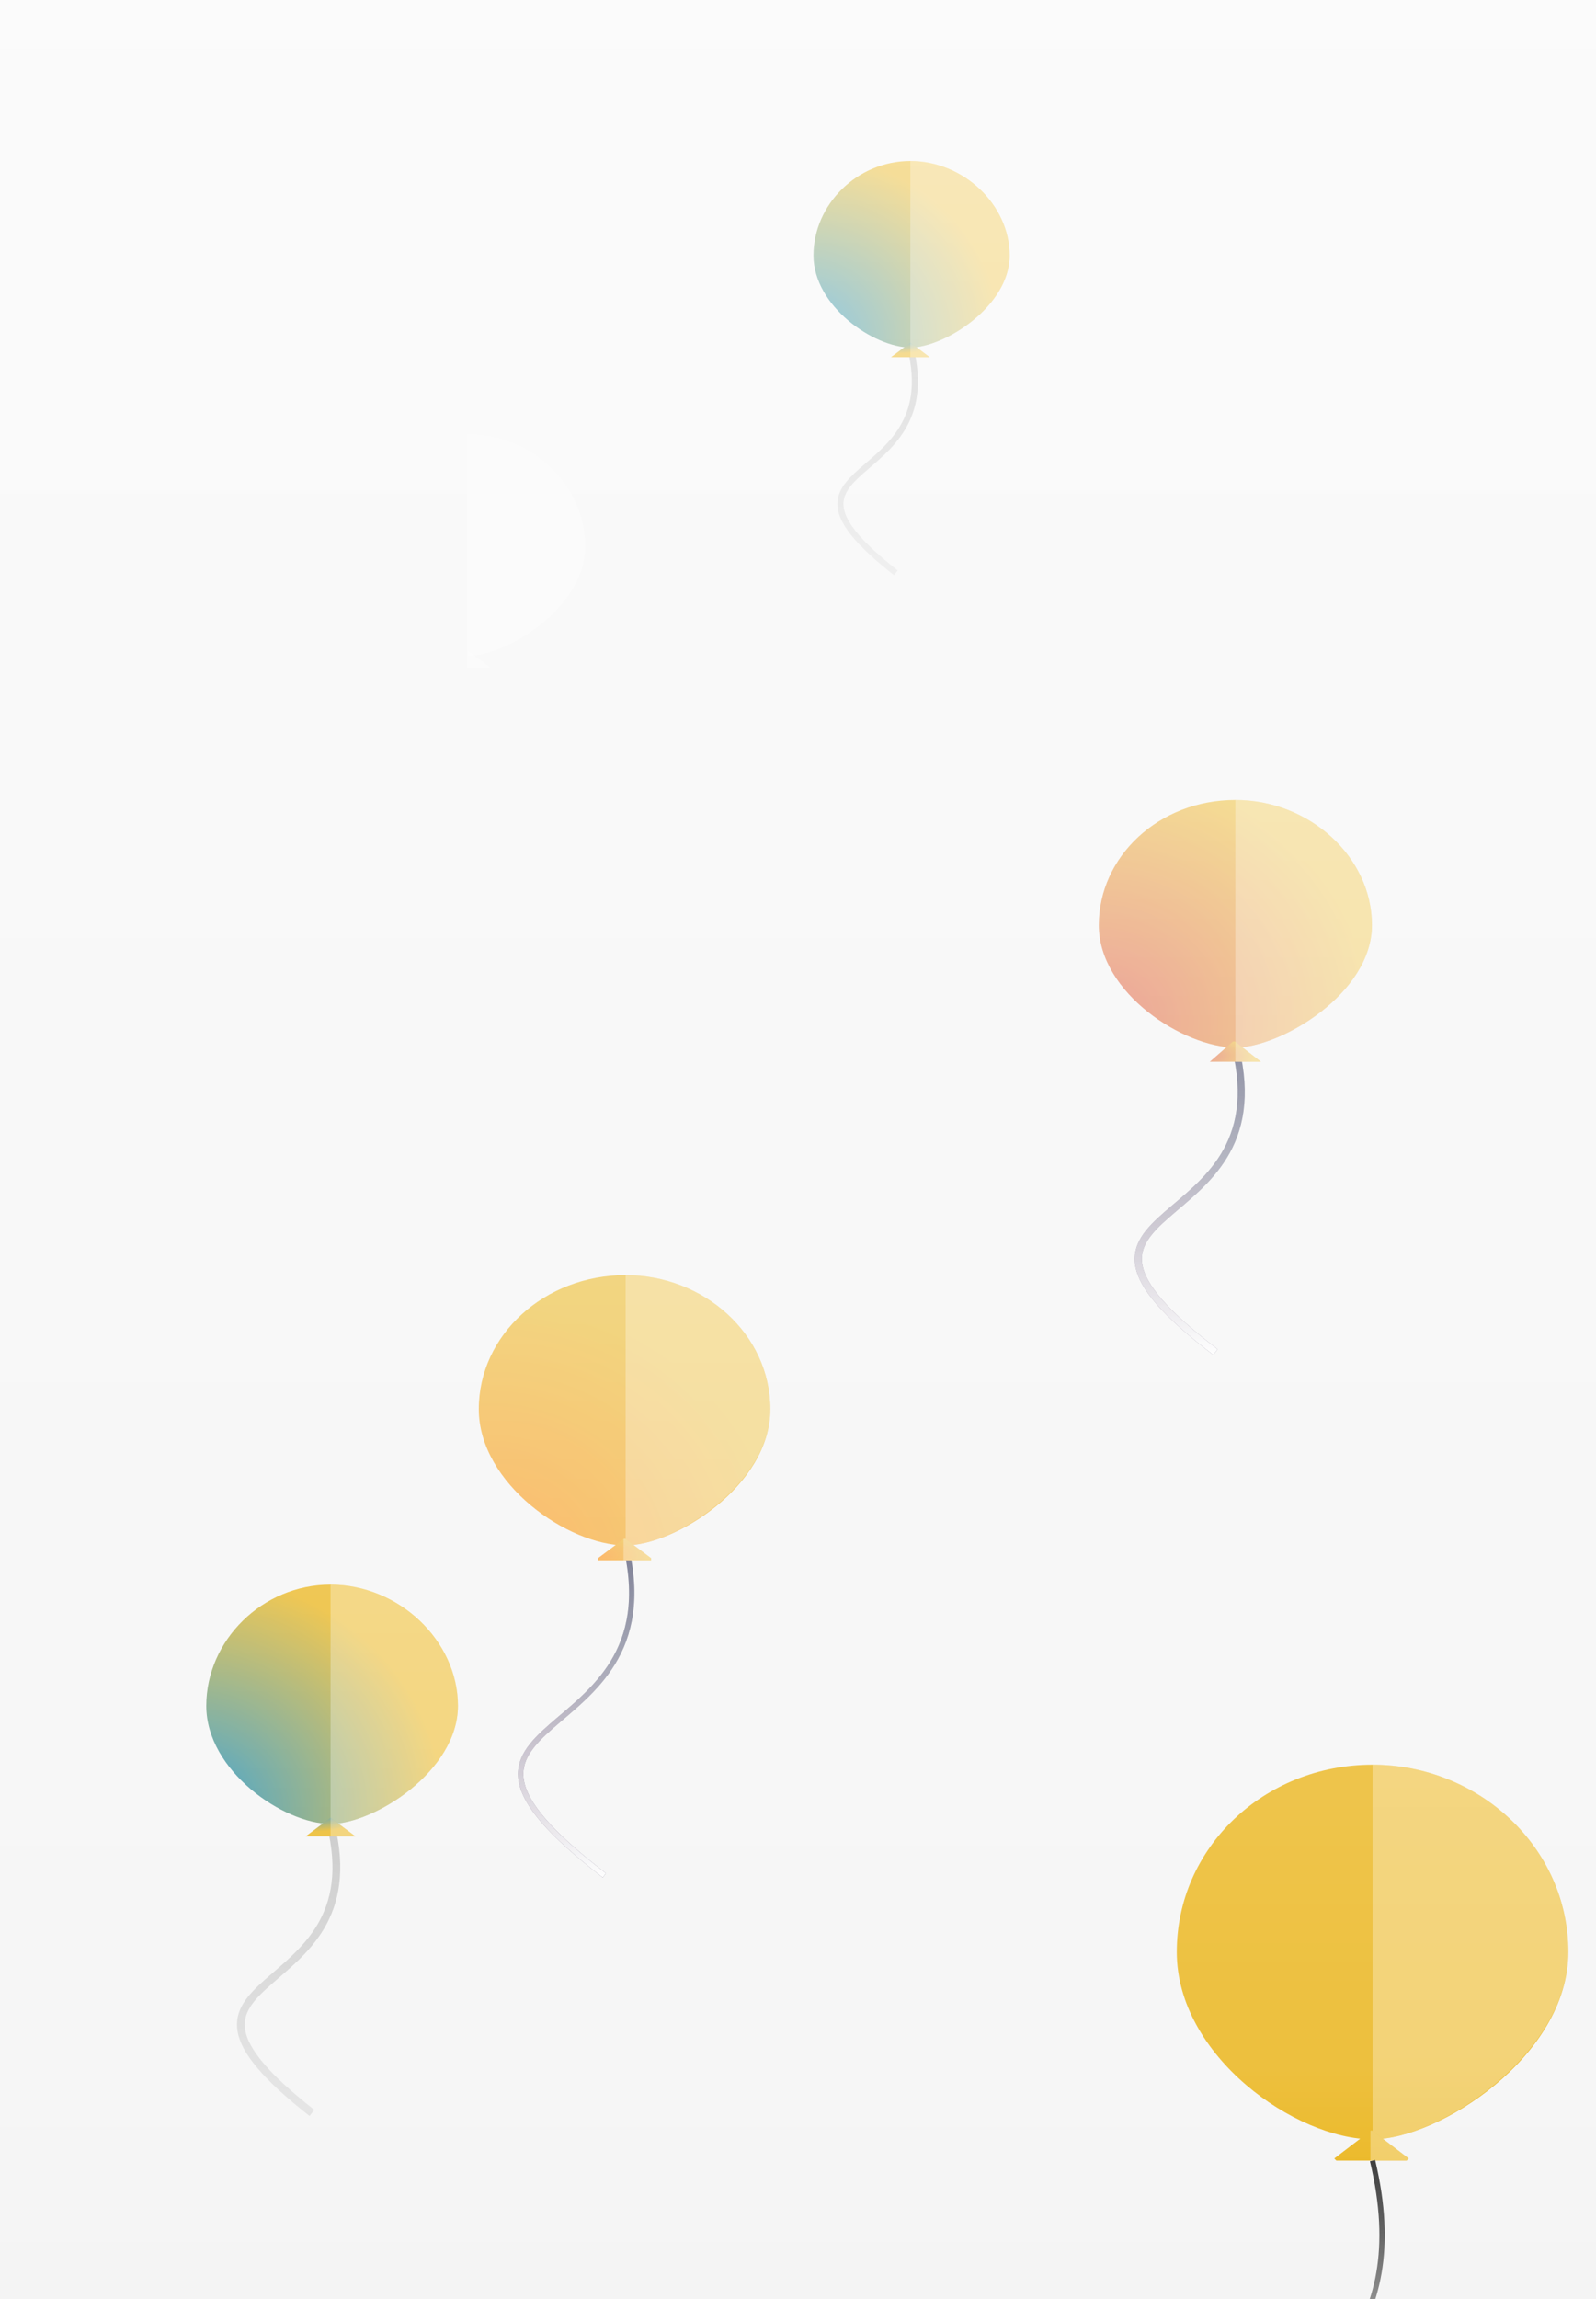 <svg xmlns="http://www.w3.org/2000/svg" xmlns:xlink="http://www.w3.org/1999/xlink" height="1080" width="750" version="1.1" data-name="Layer 1" id="Layer_1"><defs id="defs14775"><radialGradient id="radialGradient40996" cx="-1975.2" cy="2229" r="1" gradientTransform="matrix(106.23 0 0 -100.39 210920 224099)" gradientUnits="userSpaceOnUse"><stop offset="0" stop-color="#0588ca" id="stop40992" stop-opacity="1"/><stop offset="1" stop-color="#e9b213" id="stop40994"/></radialGradient><radialGradient gradientUnits="userSpaceOnUse" gradientTransform="matrix(41.08 0 0 -125.91 80269 281679)" r="1" cy="2231.4" cx="-1945.5" id="radial-gradient-8"><stop id="stop14696" stop-color="#260133" offset="0"/><stop id="stop14698" stop-color="#1f2348" offset="1"/></radialGradient><radialGradient gradientUnits="userSpaceOnUse" gradientTransform="matrix(107.76 0 0 -103.09 213229 230437)" r="1" cy="2229.3" cx="-1975.5" id="radial-gradient-9"><stop id="stop14706" stop-color="#fc8702" offset="0"/><stop id="stop14708" stop-color="#e9b213" offset="1"/></radialGradient><radialGradient gradientUnits="userSpaceOnUse" gradientTransform="matrix(184 0 0 -176.02 365010 394251)" r="1" cy="2234" cx="-1983.2" id="radial-gradient-12"><stop id="stop14714" stop-color="#e9b213" offset="0"/><stop id="stop14716" stop-color="#e9b213" offset="1"/></radialGradient><radialGradient gradientUnits="userSpaceOnUse" gradientTransform="matrix(95.5 0 0 -87.34 188984 195370)" r="1" cy="2227.3" cx="-1973.1" id="radial-gradient-27"><stop id="stop14742" stop-color="#d94432" offset="0"/><stop id="stop14744" stop-color="#e9b213" offset="1"/></radialGradient><radialGradient gradientUnits="userSpaceOnUse" gradientTransform="matrix(106.23 0 0 -100.39 210920 224099)" r="1" cy="2229" cx="-1975.2" id="radial-gradient-33"><stop id="stop14754" stop-color="#0582ca" offset="0"/><stop id="stop14756" stop-color="#e9b213" offset="1"/></radialGradient><radialGradient r="1" cy="2225.4" cx="-1969.4" gradientTransform="matrix(81 0 0 -76.55 160569 171192)" id="radialGradient36953" xlink:href="#radialGradient40996"/><radialGradient r="1" cy="2234" cx="-1983.2" gradientTransform="matrix(184 0 0 -176.02 366371 394215)" gradientUnits="userSpaceOnUse" id="radialGradient49509" xlink:href="#radial-gradient-12"/><radialGradient r="1" cy="2160.9" cx="-1937.2" gradientTransform="matrix(35.1 0 0 -14.58 69541 32476)" id="radialGradient49511" xlink:href="#radial-gradient-12"/><radialGradient r="1" cy="2233.1" cx="-1955.8" gradientTransform="matrix(52.23 0 0 -155.05 103332 347156)" id="radialGradient50505" xlink:href="#radial-gradient-8"/><radialGradient r="1" cy="2231.4" cx="-1979.5" gradientTransform="matrix(137.02 0 0 -126.95 272393 284055)" id="radialGradient50509" xlink:href="#radial-gradient-9"/><radialGradient r="1" cy="2130.1" cx="-1917.7" gradientTransform="matrix(26.14 0 0 -10.51 51344 23160)" id="radialGradient50511" xlink:href="#radial-gradient-9"/><radialGradient r="1" cy="2229.7" cx="-1939.2" gradientTransform="matrix(36.4 0 0 -106.66 71158 238778)" id="radialGradient50855" xlink:href="#radial-gradient-8"/><radialGradient r="1" cy="2227.3" cx="-1973.1" gradientTransform="matrix(95.5 0 0 -87.34 188984 195370)" gradientUnits="userSpaceOnUse" id="radialGradient50859" xlink:href="#radial-gradient-27"/><radialGradient r="1" cy="2080.1" cx="-1884.5" gradientTransform="matrix(18.22 0 0 -7.23 34925 15888)" id="radialGradient50861" xlink:href="#radial-gradient-27"/><radialGradient r="1" cy="2225.4" cx="-1969.4" gradientTransform="matrix(81 0 0 -76.55 159606 170917)" id="radialGradient51776" xlink:href="#radialGradient40996"/><radialGradient r="1" cy="2057.4" cx="-1865" gradientTransform="matrix(15.45 0 0 -6.34 28939 13607)" id="radialGradient51778" xlink:href="#radial-gradient-33"/><linearGradient id="linearGradient31786" x1="375.9" y1="469.5" x2="375.9" y2="343.6" gradientTransform="matrix(1 0 0 -1 0 1080)" gradientUnits="userSpaceOnUse"><stop offset="0" stop-color="#b4b4b4" stop-opacity="1" id="stop31782"/><stop offset="1" stop-color="#282828" id="stop31784" stop-opacity="1"/></linearGradient><linearGradient gradientUnits="userSpaceOnUse" gradientTransform="matrix(1 0 0 -1 0 1080)" y2="343.6" x2="375.9" y1="469.5" x1="375.9" id="linear-gradient"><stop id="stop14701" stop-opacity="0" stop-color="#fff" offset="0"/><stop id="stop14703" stop-color="#fff" offset="1"/></linearGradient><linearGradient gradientUnits="userSpaceOnUse" gradientTransform="matrix(.446 0 0 -1 0 1080)" y2="-.4" x2="840" y1="1079.6" x1="840" id="linear-gradient-12"><stop id="stop14768" stop-color="#fff" offset="0"/><stop id="stop14770" stop-opacity=".3" stop-color="#fff" offset=".9"/><stop id="stop14772" stop-opacity="0" stop-color="#fff" offset="1"/></linearGradient><linearGradient y2="991.4" x2="1601.3" y1="1080.6" x1="1601.3" gradientTransform="translate(-44)" id="linearGradient49513" xlink:href="#linearGradient31786"/><linearGradient y2="156.6" x2="1204.7" y1="311.6" x1="1204.7" id="linearGradient50507" xlink:href="#linear-gradient"/><linearGradient y2="126.6" x2="584.8" y1="233.2" x1="584.8" id="linearGradient50857" xlink:href="#linear-gradient"/><linearGradient y2="818.4" x2="1094.4" y1="931.6" x1="1072.8" gradientTransform="translate(-963 -276)" gradientUnits="userSpaceOnUse" id="linearGradient51774" xlink:href="#linearGradient31786"/><symbol id="g51438"><path d="M129 567c15 60-67 45-6 93" id="path14917" display="inline" opacity=".3" fill="none" stroke="url(#linearGradient51774)" stroke-width="2.5"/><path d="M89 529c0 21 25 38 40 38 14 0 41-17 41-38s-19-39-41-39-40 18-40 39z" id="path14921" fill="url(#radialGradient51776)"/><path style="isolation:isolate" class="cls-3" d="M129 490c23 0 41 18 41 39s-27 38-41 38z" id="path14923" opacity=".2" fill="#fff"/><path d="M137 571h-16l8-6z" id="path14925" fill="url(#radialGradient51778)"/><path style="isolation:isolate" class="cls-3" d="M136 571h1l-8-6v6z" id="path14927" opacity=".2" fill="#fff"/></symbol><style id="style14679">.cls-3{fill:#fff;opacity:.3;isolation:isolate}</style></defs><path id="rect14807" display="inline" fill="#f4f4f4" stroke-width=".7" d="M0 0h750v1080H0z"/><g transform="translate(-916 24)" id="g21936"><path d="M1469 893c0 49 56 88 92 88 31 0 92-39 92-88s-42-88-92-88c-51 0-92 39-92 88z" id="path14825" fill="url(#radialGradient49509)"/><path class="cls-3" d="M1561 805c51 0 92 40 92 88s-61 88-92 88z" id="path14827" style="isolation:isolate" opacity=".3" fill="#fff"/><path d="M1578 990l-1 1h-33l-1-1 17-13a1 1 0 011 0z" id="path14829" fill="url(#radialGradient49511)"/><path class="cls-3" d="M1577 991l1-1-17-13a1 1 0 00-1 0v14z" id="path14831" style="isolation:isolate" opacity=".3" fill="#fff"/><path d="M1561 991c10 42 2 69-12 89" id="path14847" display="inline" fill="none" stroke="url(#linearGradient49513)" stroke-width="2.5"/></g><g transform="translate(-934 -42)" id="g19461" opacity=".8"><path d="M1228 768c24 100-114 75-10 155" id="path14929" fill="none" stroke="url(#radialGradient50505)" stroke-width="2.5"/><path d="M1228 768c24 100-114 75-10 155" id="path14931" fill="none" stroke="url(#linearGradient50507)" stroke-width="2.5"/><path d="M1159 704c0 35 42 64 69 64 23 0 68-28 68-64 0-35-31-63-68-63-38 0-69 28-69 63z" id="path14933" fill="url(#radialGradient50509)"/><path style="isolation:isolate" class="cls-3" d="M1228 641c38 0 68 29 68 63 0 35-45 64-68 64z" id="path14935" opacity=".3" fill="#fff"/><path d="M1240 774v1h-25v-1l12-9a1 1 0 011 0z" id="path14937" fill="url(#radialGradient50511)"/><path style="isolation:isolate" class="cls-3" d="M1240 775v-1l-12-9a1 1 0 00-1 0v10z" id="path14939" opacity=".3" fill="#fff"/></g><g transform="matrix(1.337 0 0 1.337 -223 -639)" id="g20096" display="inline" opacity=".8"><path d="M601 846c17 69-79 52-7 107" id="path14881" fill="none" stroke="url(#radialGradient50855)" stroke-width="2.5"/><path d="M601 846c17 69-79 52-7 107" id="path14883" fill="none" stroke="url(#linearGradient50857)" stroke-width="2.5"/><path d="M553 803c0 24 30 43 48 43 16 0 48-19 48-43s-22-44-48-44c-27 0-48 20-48 44z" id="path14885" fill="url(#radialGradient50859)"/><path style="isolation:isolate" class="cls-3" d="M601 759c26 0 48 20 48 44s-32 43-48 43z" id="path14887" opacity=".3" fill="#fff"/><path d="M610 851h-18s-1 0 0 0l8-7a1 1 0 011 0z" id="path14889" fill="url(#radialGradient50861)"/><path style="isolation:isolate" class="cls-3" d="M609 851h1l-9-7v7z" id="path14891" opacity=".3" fill="#fff"/></g><use height="100%" width="100%" y="0" x="0" transform="translate(-33 29) scale(1.46)" id="use51683" xlink:href="#g51438" opacity=".8"/><use height="100%" width="100%" y="0" x="0" transform="matrix(1.353 0 0 1.353 45 -459)" id="use51787" xlink:href="#g51438" opacity=".7"/><use transform="translate(281 -482) scale(1.138)" height="100%" width="100%" y="0" x="0" xlink:href="#g51438" id="use51831" opacity=".6"/><path id="rect14941" display="inline" opacity=".6" fill="url(#linear-gradient-12)" stroke-width=".7" d="M0 0h750v1080H0z"/></svg>